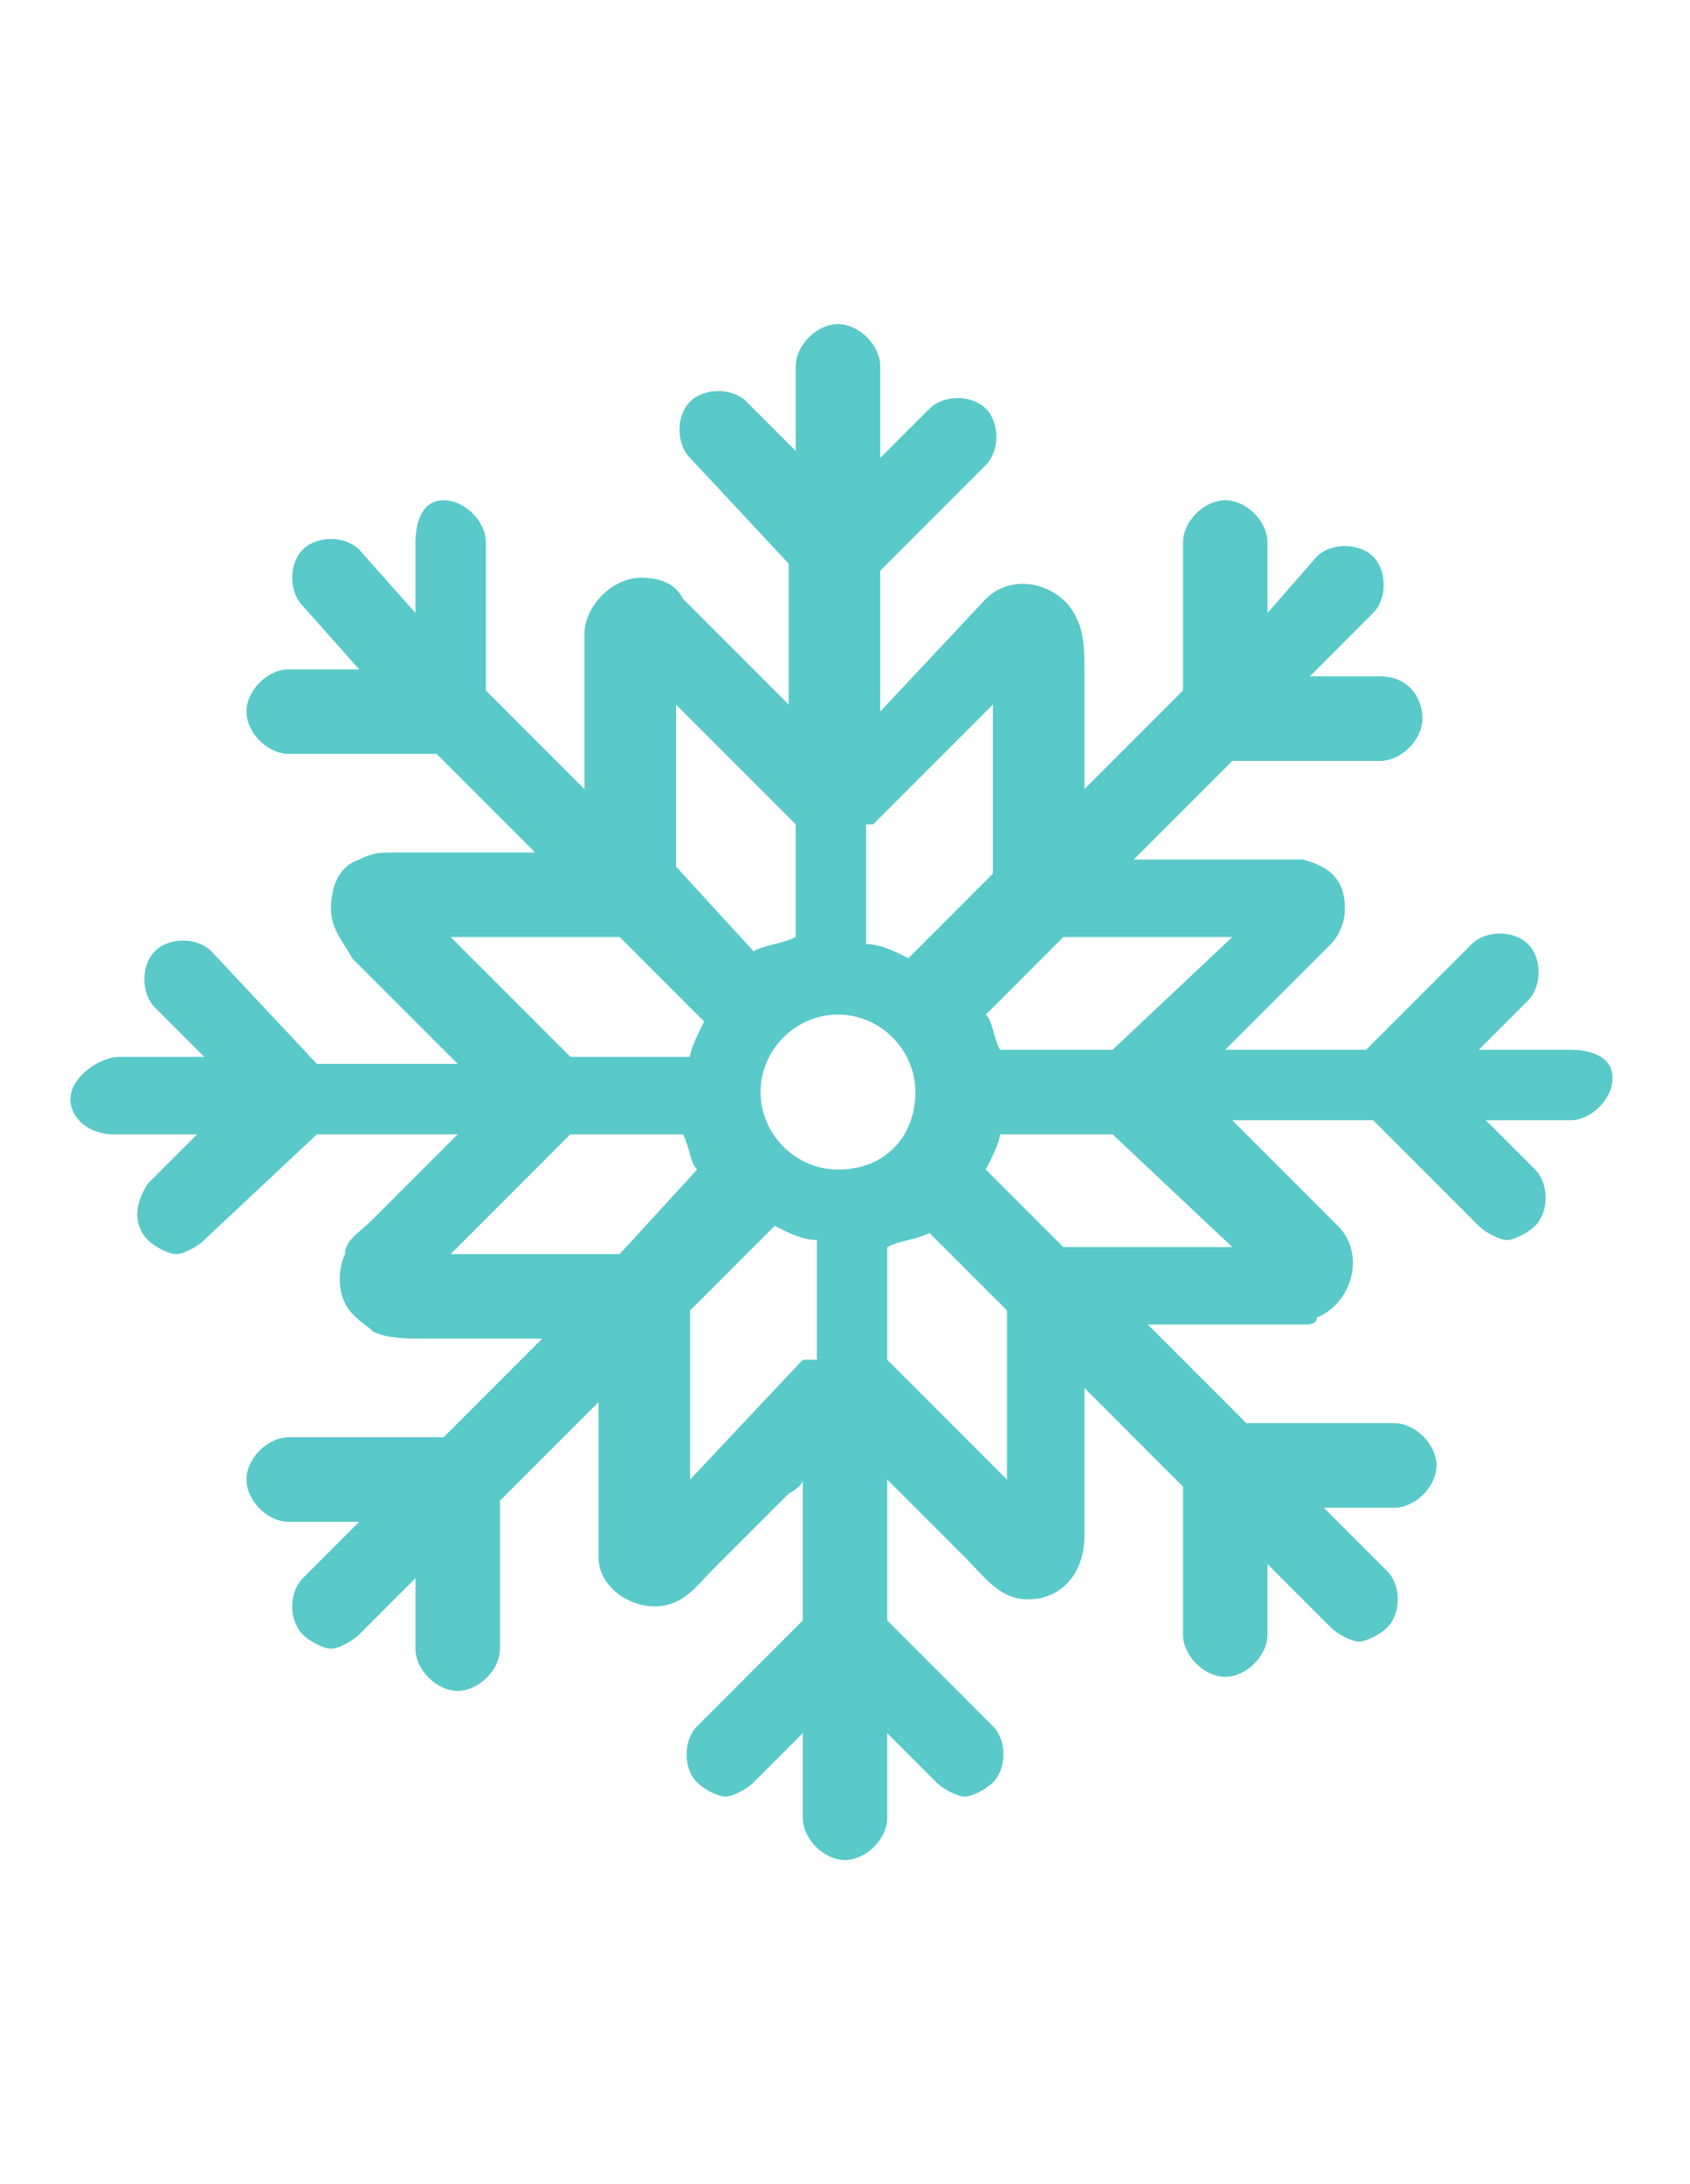 <?xml version="1.0" encoding="utf-8"?>
<!-- Generator: Adobe Illustrator 24.2.1, SVG Export Plug-In . SVG Version: 6.00 Build 0)  -->
<!DOCTYPE svg PUBLIC "-//W3C//DTD SVG 1.1//EN" "http://www.w3.org/Graphics/SVG/1.1/DTD/svg11.dtd">
<svg version="1.1" id="Layer_1" xmlns:x="http://ns.adobe.com/Extensibility/1.0/" xmlns:i="http://ns.adobe.com/AdobeIllustrator/10.0/" xmlns:graph="http://ns.adobe.com/Graphs/1.0/"
	 xmlns="http://www.w3.org/2000/svg" xmlns:xlink="http://www.w3.org/1999/xlink" x="0px" y="0px" viewBox="0 0 24 31"
	 style="enable-background:new 0 0 24 31;" xml:space="preserve">
<style type="text/css">
	.st0{fill:#59c9c9;}
</style>
<path class="st0" d="M22.3,14.9H21l0.7-0.7c0.2-0.2,0.2-0.6,0-0.8s-0.6-0.2-0.8,0l-1.5,1.5h-2l1.5-1.5c0.1-0.1,0.2-0.3,0.2-0.5
	c0-0.4-0.2-0.6-0.6-0.7c-0.1,0-0.1,0-0.2,0h-2.2l1.4-1.4h2.1c0.3,0,0.6-0.3,0.6-0.6S20,9.6,19.6,9.6h-1l0.9-0.9
	c0.2-0.2,0.2-0.6,0-0.8s-0.6-0.2-0.8,0L18,8.7v-1c0-0.3-0.3-0.6-0.6-0.6s-0.6,0.3-0.6,0.6v2.1l-1.4,1.4c0-0.6,0-1.2,0-1.7
	c0-0.2,0-0.5-0.1-0.7c-0.2-0.5-0.9-0.7-1.3-0.3l-1.5,1.6v-2l1.5-1.5c0.2-0.2,0.2-0.6,0-0.8s-0.6-0.2-0.8,0l-0.7,0.7V5.2
	c0-0.3-0.3-0.6-0.6-0.6s-0.6,0.3-0.6,0.6v1.2l-0.7-0.7c-0.2-0.2-0.6-0.2-0.8,0s-0.2,0.6,0,0.8L11.2,8v2L9.7,8.5
	C9.6,8.3,9.4,8.2,9.1,8.2C8.7,8.2,8.3,8.6,8.3,9v2.2L6.9,9.8V7.7c0-0.3-0.3-0.6-0.6-0.6S5.9,7.4,5.9,7.7v1L5.1,7.8
	c-0.2-0.2-0.6-0.2-0.8,0s-0.2,0.6,0,0.8l0.8,0.9h-1c-0.3,0-0.6,0.3-0.6,0.6s0.3,0.6,0.6,0.6h2.1l1.4,1.4c-0.2,0-1.8,0-2,0
	s-0.3,0-0.5,0.1c-0.3,0.1-0.4,0.4-0.4,0.7s0.2,0.5,0.3,0.7c0.1,0.1,0.2,0.2,0.4,0.4c0.3,0.3,1.1,1.1,1.1,1.1h-2L3,13.5
	c-0.2-0.2-0.6-0.2-0.8,0s-0.2,0.6,0,0.8L2.9,15H1.7C1.4,15,1,15.3,1,15.6s0.3,0.5,0.6,0.5h1.2l-0.7,0.7c-0.2,0.3-0.2,0.6,0,0.8
	c0.1,0.1,0.3,0.2,0.4,0.2s0.3-0.1,0.4-0.2l1.6-1.5h2c-0.4,0.4-0.8,0.8-1.2,1.2c-0.2,0.2-0.4,0.3-0.4,0.5c-0.1,0.2-0.1,0.5,0,0.7
	s0.3,0.3,0.4,0.4C5.5,19,5.8,19,6,19c0.3,0,0.6,0,0.9,0s0.5,0,0.8,0l-1.4,1.4H4.1c-0.3,0-0.6,0.3-0.6,0.6s0.3,0.6,0.6,0.6h1
	l-0.8,0.8c-0.2,0.2-0.2,0.6,0,0.8c0.1,0.1,0.3,0.2,0.4,0.2s0.3-0.1,0.4-0.2l0.8-0.8v1c0,0.3,0.3,0.6,0.6,0.6s0.6-0.3,0.6-0.6v-2.1
	l1.4-1.4v2.2c0,0.4,0.4,0.7,0.8,0.7c0.4,0,0.6-0.3,0.8-0.5s0.5-0.5,0.7-0.7c0.1-0.1,0.3-0.3,0.4-0.4c0,0,0.2-0.1,0.2-0.2v2l-1.5,1.5
	c-0.2,0.2-0.2,0.6,0,0.8c0.1,0.1,0.3,0.2,0.4,0.2s0.3-0.1,0.4-0.2l0.7-0.7v1.2c0,0.3,0.3,0.6,0.6,0.6s0.6-0.3,0.6-0.6v-1.2l0.7,0.7
	c0.1,0.1,0.3,0.2,0.4,0.2s0.3-0.1,0.4-0.2c0.2-0.2,0.2-0.6,0-0.8L12.6,23v-2c0.4,0.4,0.7,0.7,1.1,1.1c0.3,0.3,0.5,0.6,0.9,0.6
	c0.5,0,0.8-0.4,0.8-0.9c0-0.3,0-0.6,0-0.9c0-0.4,0-0.8,0-1.2l1.4,1.4v2.1c0,0.3,0.3,0.6,0.6,0.6s0.6-0.3,0.6-0.6v-1l0.9,0.9
	c0.1,0.1,0.3,0.2,0.4,0.2s0.3-0.1,0.4-0.2c0.2-0.2,0.2-0.6,0-0.8l-0.9-0.9h1c0.3,0,0.6-0.3,0.6-0.6s-0.3-0.6-0.6-0.6h-2.1l-1.4-1.4
	c0.5,0,1.1,0,1.6,0c0.2,0,0.4,0,0.6,0c0.1,0,0.2,0,0.2-0.1c0.5-0.2,0.7-0.9,0.3-1.3l-1.5-1.5h2l1.5,1.5c0.1,0.1,0.3,0.2,0.4,0.2
	s0.3-0.1,0.4-0.2c0.2-0.2,0.2-0.6,0-0.8l-0.7-0.7h1.2c0.3,0,0.6-0.3,0.6-0.6S22.6,14.9,22.3,14.9z M12.4,11.7l1.7-1.7v2.4l-1.2,1.2
	c-0.2-0.1-0.4-0.2-0.6-0.2v-1.7H12.4z M9.6,10l1.7,1.7v1.6c-0.2,0.1-0.4,0.1-0.6,0.2l-1.1-1.2C9.6,12.3,9.6,10,9.6,10z M6.4,13.3
	h2.4l1.2,1.2c-0.1,0.2-0.2,0.4-0.2,0.5H8.1L6.4,13.3z M8.8,17.8H6.4l1.7-1.7h1.6c0.1,0.2,0.1,0.4,0.2,0.5L8.8,17.8z M11.4,19.3
	L9.8,21v-2.4l1.2-1.2c0.2,0.1,0.4,0.2,0.6,0.2v1.7H11.4z M11.9,16.6c-0.6,0-1.1-0.5-1.1-1.1s0.5-1.1,1.1-1.1s1.1,0.5,1.1,1.1
	S12.6,16.6,11.9,16.6z M14.3,21l-1.7-1.7v-1.6c0.2-0.1,0.4-0.1,0.6-0.2l1.1,1.1C14.3,18.5,14.3,21,14.3,21z M17.5,17.7h-2.4
	l-1.1-1.1c0.1-0.2,0.2-0.4,0.2-0.5h1.6L17.5,17.7z M15.8,14.9h-1.6c-0.1-0.2-0.1-0.4-0.2-0.5l1.1-1.1h2.4L15.8,14.9z"/>
</svg>
